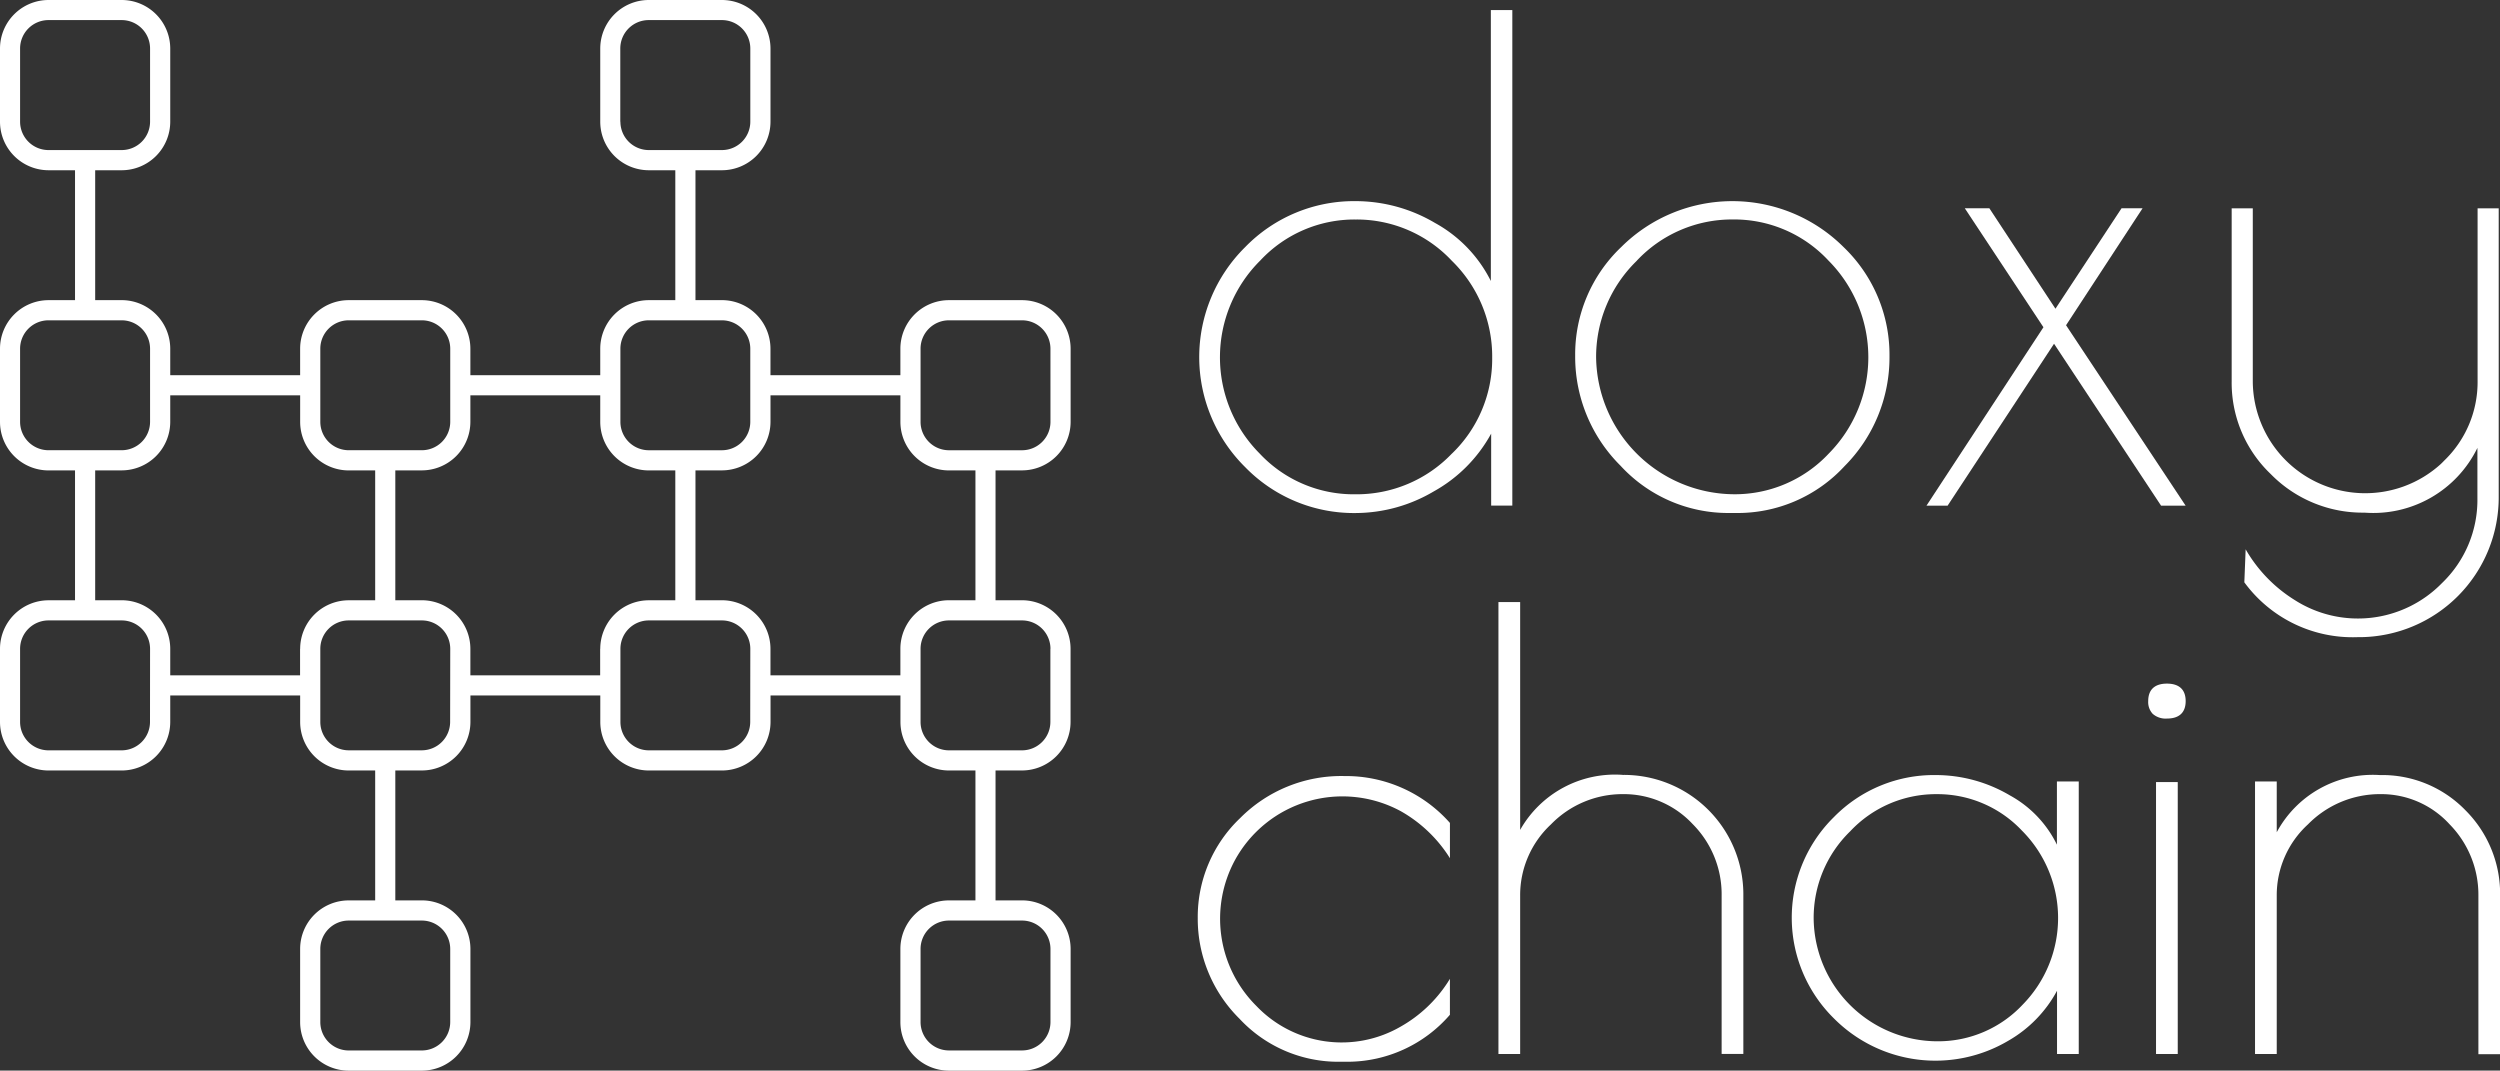 <svg xmlns="http://www.w3.org/2000/svg" width="112" height="47.964" viewBox="0 0 112 47.964"><rect x="0" y="0" width="112" height="47.964" fill="#333333" stroke="none"/><defs><style>.a{fill:#fff;}</style></defs><path class="a" d="M251.915,24.2V2h-.962V14.137a6.053,6.053,0,0,0-2.5-2.6,7,7,0,0,0-3.539-.978,6.8,6.8,0,0,0-4.968,2.06,6.93,6.93,0,0,0,0,9.856,6.8,6.8,0,0,0,4.968,2.057,6.915,6.915,0,0,0,3.478-.967,6.55,6.55,0,0,0,2.575-2.59V24.2Zm-2.71-2.328a5.906,5.906,0,0,1-4.327,1.82,5.768,5.768,0,0,1-4.277-1.82,6.112,6.112,0,0,1,.023-8.654,5.768,5.768,0,0,1,4.275-1.836,5.841,5.841,0,0,1,4.307,1.85,5.987,5.987,0,0,1,1.807,4.35A5.883,5.883,0,0,1,249.205,21.874Z" transform="translate(-184.163 -1.548)"/><path class="a" d="M319.387,53.862h.266a6.513,6.513,0,0,0,4.885-2.1,6.9,6.9,0,0,0,2.012-4.928,6.678,6.678,0,0,0-2.057-4.885,7.057,7.057,0,0,0-9.962,0,6.63,6.63,0,0,0-2.062,4.867,6.877,6.877,0,0,0,2.033,4.93A6.549,6.549,0,0,0,319.387,53.862Zm-4.16-11.3a5.845,5.845,0,0,1,4.307-1.85,5.766,5.766,0,0,1,4.277,1.836,6.142,6.142,0,0,1,.016,8.654,5.763,5.763,0,0,1-4.277,1.82,6.217,6.217,0,0,1-6.143-6.111A6,6,0,0,1,315.227,42.565Z" transform="translate(-241.901 -30.88)"/><path class="a" d="M383.106,54.642l4.768-7.254,4.795,7.254h1.1l-5.357-8.083,3.428-5.24h-.942l-2.961,4.5-2.961-4.5h-1.1l3.523,5.33-5.24,7.993Z" transform="translate(-295.853 -31.988)"/><path class="a" d="M452.131,58.114a5.26,5.26,0,0,1-6.617.741,6.477,6.477,0,0,1-2.175-2.258l-.059,1.479a6.014,6.014,0,0,0,5.061,2.457h.116a6.263,6.263,0,0,0,6.219-6.306V41.32h-.946v7.758a4.882,4.882,0,0,1-1.5,3.55q-.073.077-.15.15a5.037,5.037,0,0,1-8.421-3.7V41.32h-.946v7.744a5.646,5.646,0,0,0,1.746,4.158,5.759,5.759,0,0,0,4.2,1.732,5.188,5.188,0,0,0,5.063-2.9V54.31A5.165,5.165,0,0,1,452.131,58.114Z" transform="translate(-342.734 -31.988)"/><path class="a" d="M244.223,153.944h-.069a6.391,6.391,0,0,0-4.663,1.883,6.11,6.11,0,0,0-1.9,4.476,6.3,6.3,0,0,0,1.872,4.515,6.042,6.042,0,0,0,4.477,1.926h.346a6.071,6.071,0,0,0,4.588-2.089l.014-.016v-1.61l-.1.16a6.067,6.067,0,0,1-2.09,1.971,5.281,5.281,0,0,1-6.481-.917,5.511,5.511,0,0,1-.96-6.53,5.486,5.486,0,0,1,7.442-2.188,6.191,6.191,0,0,1,2.09,1.944l.1.155v-1.579l-.014-.016A6.221,6.221,0,0,0,244.223,153.944Z" transform="translate(-183.932 -119.177)"/><path class="a" d="M302.8,127.172a4.878,4.878,0,0,0-4.594,2.466V119.43h-.973v20.247h.973v-7.1a4.328,4.328,0,0,1,1.382-3.188,4.466,4.466,0,0,1,3.195-1.354h.017a4.219,4.219,0,0,1,3.132,1.339,4.457,4.457,0,0,1,1.3,3.2v7.1h.973v-7.2a5.354,5.354,0,0,0-5.407-5.3Z" transform="translate(-230.103 -92.458)"/><path class="a" d="M367.31,156.867a5.03,5.03,0,0,0-2.106-2.208,6.53,6.53,0,0,0-3.321-.911,6.274,6.274,0,0,0-4.557,1.875l-.094.094a6.329,6.329,0,0,0,.094,8.939,6.411,6.411,0,0,0,7.815.989,5.681,5.681,0,0,0,2.174-2.234v2.833h.973V154.034h-.978Zm-1.551-.614a5.542,5.542,0,0,1,.012,7.785A5.187,5.187,0,0,1,362,165.675h-.066a5.559,5.559,0,0,1-5.522-5.509,5.406,5.406,0,0,1,1.638-3.9,5.264,5.264,0,0,1,3.834-1.663h.088A5.2,5.2,0,0,1,365.759,156.254Z" transform="translate(-275.16 -119.025)"/><rect class="a" width="0.973" height="12.182" transform="translate(96.59 35.037)"/><path class="a" d="M426.978,135.61c-.548,0-.838.271-.838.783a.773.773,0,0,0,.2.57.875.875,0,0,0,.642.212c.547,0,.836-.27.836-.781S427.532,135.61,426.978,135.61Z" transform="translate(-329.9 -104.984)"/><path class="a" d="M456.756,155.322a5.194,5.194,0,0,0-3.832-1.576,4.885,4.885,0,0,0-4.621,2.561v-2.274h-.973v12.209h.973l0-7.1a4.3,4.3,0,0,1,1.4-3.188,4.516,4.516,0,0,1,3.215-1.354h.07a4.143,4.143,0,0,1,3.062,1.355,4.5,4.5,0,0,1,1.287,3.188v7.107h.973v-7.1A5.286,5.286,0,0,0,456.756,155.322Z" transform="translate(-346.305 -119.023)"/><path class="a" d="M45.789,13.447H42.512a2.177,2.177,0,0,0-2.175,2.175v1.186h-5.82V15.621a2.177,2.177,0,0,0-2.175-2.175H31.157V7.627h1.186a2.177,2.177,0,0,0,2.175-2.175V2.175A2.177,2.177,0,0,0,32.343,0H29.066a2.177,2.177,0,0,0-2.175,2.175V5.452a2.177,2.177,0,0,0,2.175,2.175h1.188v5.82H29.066a2.177,2.177,0,0,0-2.175,2.175v1.186H21.073V15.621A2.177,2.177,0,0,0,18.9,13.447H15.621a2.177,2.177,0,0,0-2.175,2.175v1.186H7.627V15.621a2.177,2.177,0,0,0-2.175-2.175H4.264V7.627H5.452A2.177,2.177,0,0,0,7.627,5.452V2.175A2.177,2.177,0,0,0,5.452,0H2.175A2.177,2.177,0,0,0,0,2.175V5.452A2.177,2.177,0,0,0,2.175,7.627H3.361v5.82H2.175A2.177,2.177,0,0,0,0,15.621V18.9a2.177,2.177,0,0,0,2.175,2.175H3.361v5.818H2.175A2.177,2.177,0,0,0,0,29.066v3.277a2.177,2.177,0,0,0,2.175,2.175H5.452a2.177,2.177,0,0,0,2.175-2.175V31.157h5.82v1.186a2.177,2.177,0,0,0,2.175,2.175h1.186v5.82H15.621a2.177,2.177,0,0,0-2.175,2.175v3.277a2.177,2.177,0,0,0,2.175,2.175H18.9a2.177,2.177,0,0,0,2.175-2.175V42.512A2.177,2.177,0,0,0,18.9,40.337H17.71v-5.82H18.9a2.177,2.177,0,0,0,2.175-2.175V31.157h5.818v1.186a2.177,2.177,0,0,0,2.175,2.175h3.277a2.177,2.177,0,0,0,2.175-2.175V31.157h5.82v1.186a2.177,2.177,0,0,0,2.175,2.175H43.7v5.82H42.512a2.177,2.177,0,0,0-2.175,2.175v3.277a2.177,2.177,0,0,0,2.175,2.175h3.277a2.177,2.177,0,0,0,2.175-2.175V42.512a2.177,2.177,0,0,0-2.175-2.175H44.6v-5.82h1.186a2.177,2.177,0,0,0,2.175-2.175V29.066a2.177,2.177,0,0,0-2.175-2.175H44.6V21.073h1.186A2.177,2.177,0,0,0,47.964,18.9V15.621A2.177,2.177,0,0,0,45.789,13.447Zm-18-7.995V2.175A1.273,1.273,0,0,1,29.066.9h3.277a1.273,1.273,0,0,1,1.271,1.271V5.452a1.273,1.273,0,0,1-1.271,1.271H29.066A1.273,1.273,0,0,1,27.794,5.452ZM.9,5.452V2.175A1.273,1.273,0,0,1,2.175.9H5.452A1.273,1.273,0,0,1,6.723,2.175V5.452A1.273,1.273,0,0,1,5.452,6.723H2.175A1.273,1.273,0,0,1,.9,5.452ZM20.17,42.512v3.277A1.273,1.273,0,0,1,18.9,47.061H15.621a1.273,1.273,0,0,1-1.271-1.271V42.512a1.273,1.273,0,0,1,1.271-1.271H18.9A1.273,1.273,0,0,1,20.17,42.512Zm26.891,0v3.277a1.273,1.273,0,0,1-1.271,1.271H42.512a1.273,1.273,0,0,1-1.271-1.271V42.512a1.273,1.273,0,0,1,1.271-1.271h3.277A1.273,1.273,0,0,1,47.061,42.512ZM27.794,15.621a1.273,1.273,0,0,1,1.271-1.271h3.277a1.273,1.273,0,0,1,1.271,1.271V18.9a1.273,1.273,0,0,1-1.271,1.271H29.066A1.273,1.273,0,0,1,27.794,18.9Zm-13.444,0a1.273,1.273,0,0,1,1.271-1.271H18.9a1.273,1.273,0,0,1,1.271,1.271V18.9A1.273,1.273,0,0,1,18.9,20.17H15.621A1.273,1.273,0,0,1,14.35,18.9ZM.9,18.9V15.621A1.273,1.273,0,0,1,2.175,14.35H5.452a1.273,1.273,0,0,1,1.271,1.271V18.9A1.273,1.273,0,0,1,5.452,20.17H2.175A1.273,1.273,0,0,1,.9,18.9Zm5.82,13.444a1.273,1.273,0,0,1-1.271,1.271H2.175A1.273,1.273,0,0,1,.9,32.343V29.066a1.273,1.273,0,0,1,1.271-1.271H5.452a1.273,1.273,0,0,1,1.271,1.271Zm6.723-3.277v1.188H7.627V29.066a2.177,2.177,0,0,0-2.175-2.175H4.264V21.073H5.452A2.177,2.177,0,0,0,7.627,18.9V17.71h5.82V18.9a2.177,2.177,0,0,0,2.175,2.175h1.186v5.818H15.621A2.177,2.177,0,0,0,13.447,29.066Zm6.723,3.277A1.273,1.273,0,0,1,18.9,33.614H15.621a1.273,1.273,0,0,1-1.271-1.271V29.066a1.273,1.273,0,0,1,1.271-1.271H18.9a1.273,1.273,0,0,1,1.271,1.271Zm6.721-3.277v1.188H21.073V29.066A2.177,2.177,0,0,0,18.9,26.891H17.71V21.073H18.9A2.177,2.177,0,0,0,21.073,18.9V17.71h5.818V18.9a2.177,2.177,0,0,0,2.175,2.175h1.188v5.818H29.066A2.177,2.177,0,0,0,26.891,29.066Zm6.723,3.277a1.273,1.273,0,0,1-1.271,1.271H29.066a1.273,1.273,0,0,1-1.271-1.271V29.066a1.273,1.273,0,0,1,1.271-1.271h3.277a1.273,1.273,0,0,1,1.271,1.271Zm13.447-3.277v3.277a1.273,1.273,0,0,1-1.271,1.271H42.512a1.273,1.273,0,0,1-1.271-1.271V29.066a1.273,1.273,0,0,1,1.271-1.271h3.277A1.273,1.273,0,0,1,47.061,29.066ZM43.7,26.891H42.512a2.177,2.177,0,0,0-2.175,2.175v1.188h-5.82V29.066a2.177,2.177,0,0,0-2.175-2.175H31.157V21.073h1.186A2.177,2.177,0,0,0,34.518,18.9V17.71h5.82V18.9a2.177,2.177,0,0,0,2.175,2.175H43.7ZM47.061,18.9a1.273,1.273,0,0,1-1.271,1.271H42.512A1.273,1.273,0,0,1,41.241,18.9V15.621a1.273,1.273,0,0,1,1.271-1.271h3.277a1.273,1.273,0,0,1,1.271,1.271Z"/></svg>